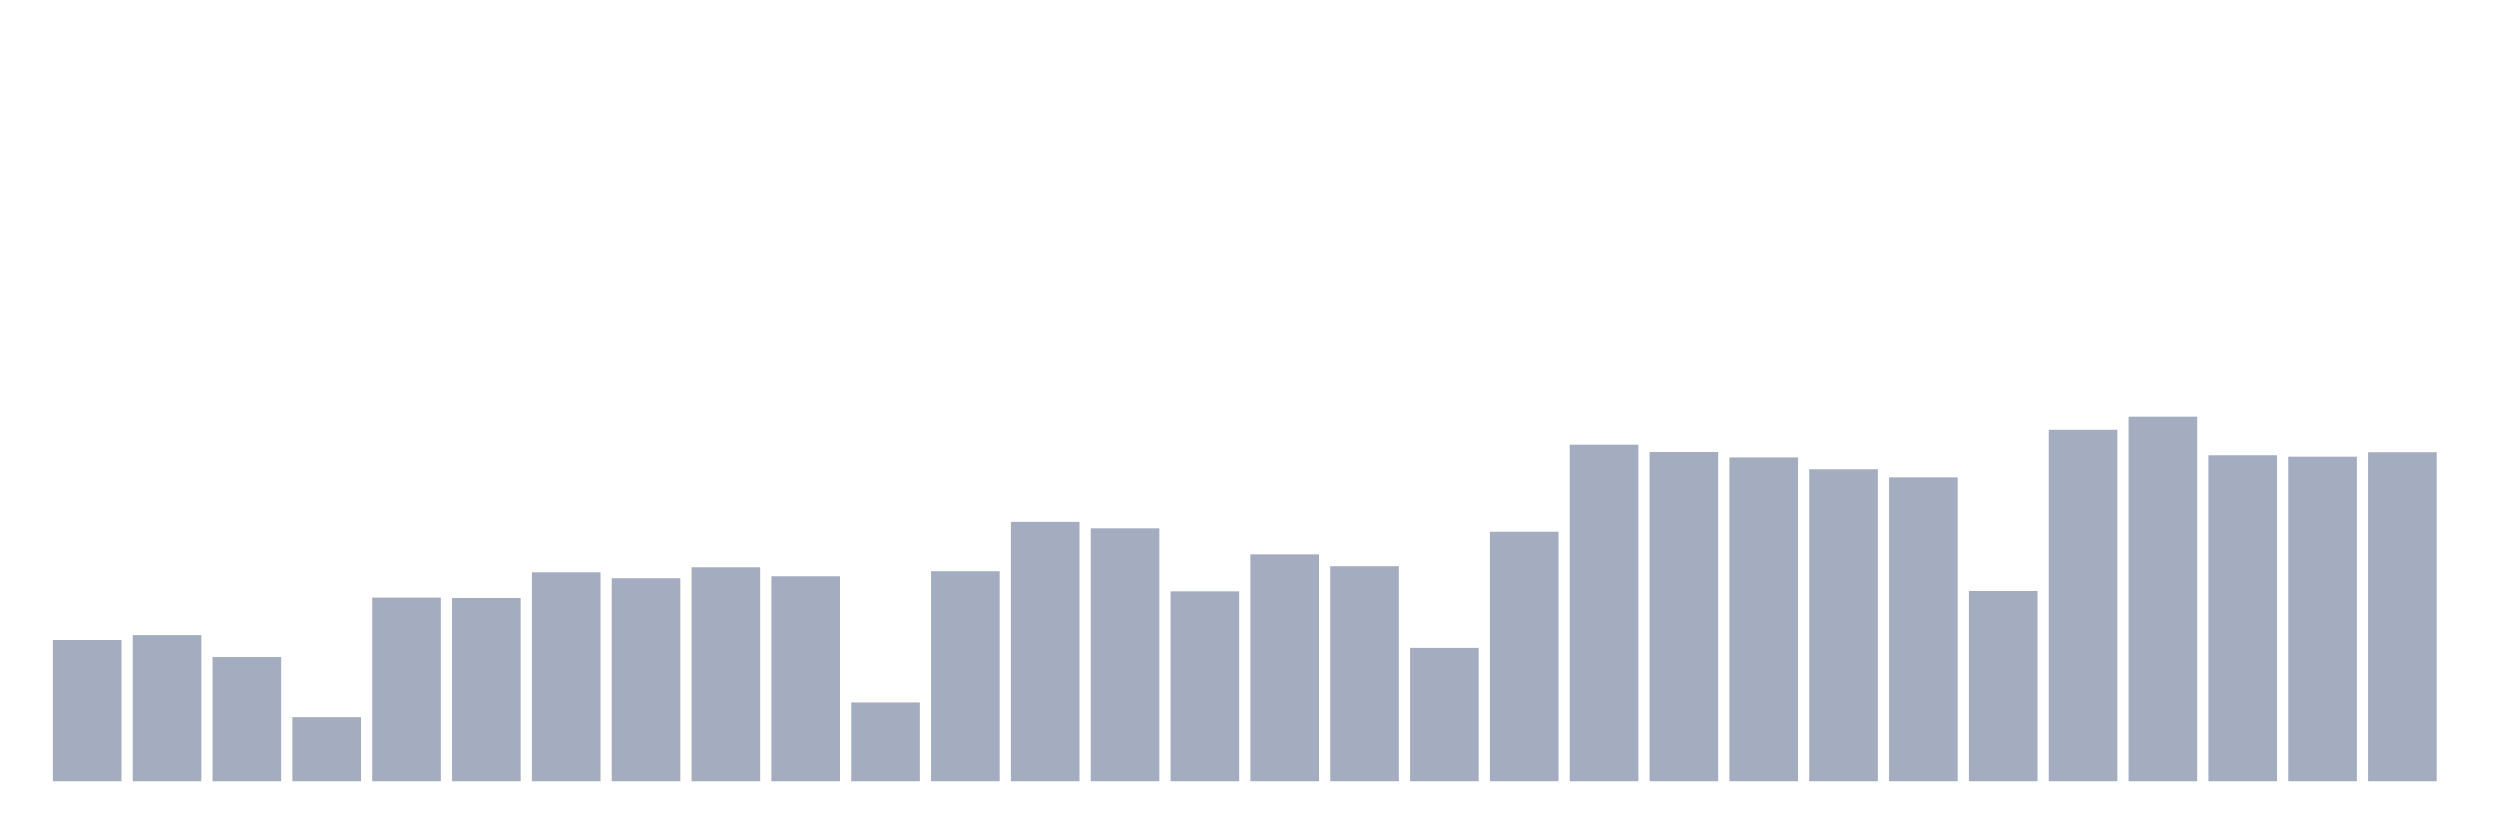 <svg xmlns="http://www.w3.org/2000/svg" viewBox="0 0 480 160"><g transform="translate(10,10)"><rect class="bar" x="0.153" width="13.175" y="112.875" height="27.125" fill="rgb(164,173,192)"></rect><rect class="bar" x="15.482" width="13.175" y="111.945" height="28.055" fill="rgb(164,173,192)"></rect><rect class="bar" x="30.81" width="13.175" y="116.15" height="23.85" fill="rgb(164,173,192)"></rect><rect class="bar" x="46.138" width="13.175" y="127.696" height="12.304" fill="rgb(164,173,192)"></rect><rect class="bar" x="61.466" width="13.175" y="104.742" height="35.258" fill="rgb(164,173,192)"></rect><rect class="bar" x="76.794" width="13.175" y="104.81" height="35.19" fill="rgb(164,173,192)"></rect><rect class="bar" x="92.123" width="13.175" y="99.882" height="40.118" fill="rgb(164,173,192)"></rect><rect class="bar" x="107.451" width="13.175" y="101.019" height="38.981" fill="rgb(164,173,192)"></rect><rect class="bar" x="122.779" width="13.175" y="98.917" height="41.083" fill="rgb(164,173,192)"></rect><rect class="bar" x="138.107" width="13.175" y="100.64" height="39.36" fill="rgb(164,173,192)"></rect><rect class="bar" x="153.436" width="13.175" y="124.87" height="15.13" fill="rgb(164,173,192)"></rect><rect class="bar" x="168.764" width="13.175" y="99.675" height="40.325" fill="rgb(164,173,192)"></rect><rect class="bar" x="184.092" width="13.175" y="90.197" height="49.803" fill="rgb(164,173,192)"></rect><rect class="bar" x="199.42" width="13.175" y="91.438" height="48.562" fill="rgb(164,173,192)"></rect><rect class="bar" x="214.748" width="13.175" y="103.535" height="36.465" fill="rgb(164,173,192)"></rect><rect class="bar" x="230.077" width="13.175" y="96.435" height="43.565" fill="rgb(164,173,192)"></rect><rect class="bar" x="245.405" width="13.175" y="98.71" height="41.29" fill="rgb(164,173,192)"></rect><rect class="bar" x="260.733" width="13.175" y="114.392" height="25.608" fill="rgb(164,173,192)"></rect><rect class="bar" x="276.061" width="13.175" y="92.093" height="47.907" fill="rgb(164,173,192)"></rect><rect class="bar" x="291.39" width="13.175" y="75.377" height="64.623" fill="rgb(164,173,192)"></rect><rect class="bar" x="306.718" width="13.175" y="76.79" height="63.21" fill="rgb(164,173,192)"></rect><rect class="bar" x="322.046" width="13.175" y="77.824" height="62.176" fill="rgb(164,173,192)"></rect><rect class="bar" x="337.374" width="13.175" y="80.098" height="59.902" fill="rgb(164,173,192)"></rect><rect class="bar" x="352.702" width="13.175" y="81.649" height="58.351" fill="rgb(164,173,192)"></rect><rect class="bar" x="368.031" width="13.175" y="103.466" height="36.534" fill="rgb(164,173,192)"></rect><rect class="bar" x="383.359" width="13.175" y="72.516" height="67.484" fill="rgb(164,173,192)"></rect><rect class="bar" x="398.687" width="13.175" y="70" height="70" fill="rgb(164,173,192)"></rect><rect class="bar" x="414.015" width="13.175" y="77.41" height="62.59" fill="rgb(164,173,192)"></rect><rect class="bar" x="429.344" width="13.175" y="77.686" height="62.314" fill="rgb(164,173,192)"></rect><rect class="bar" x="444.672" width="13.175" y="76.824" height="63.176" fill="rgb(164,173,192)"></rect></g></svg>